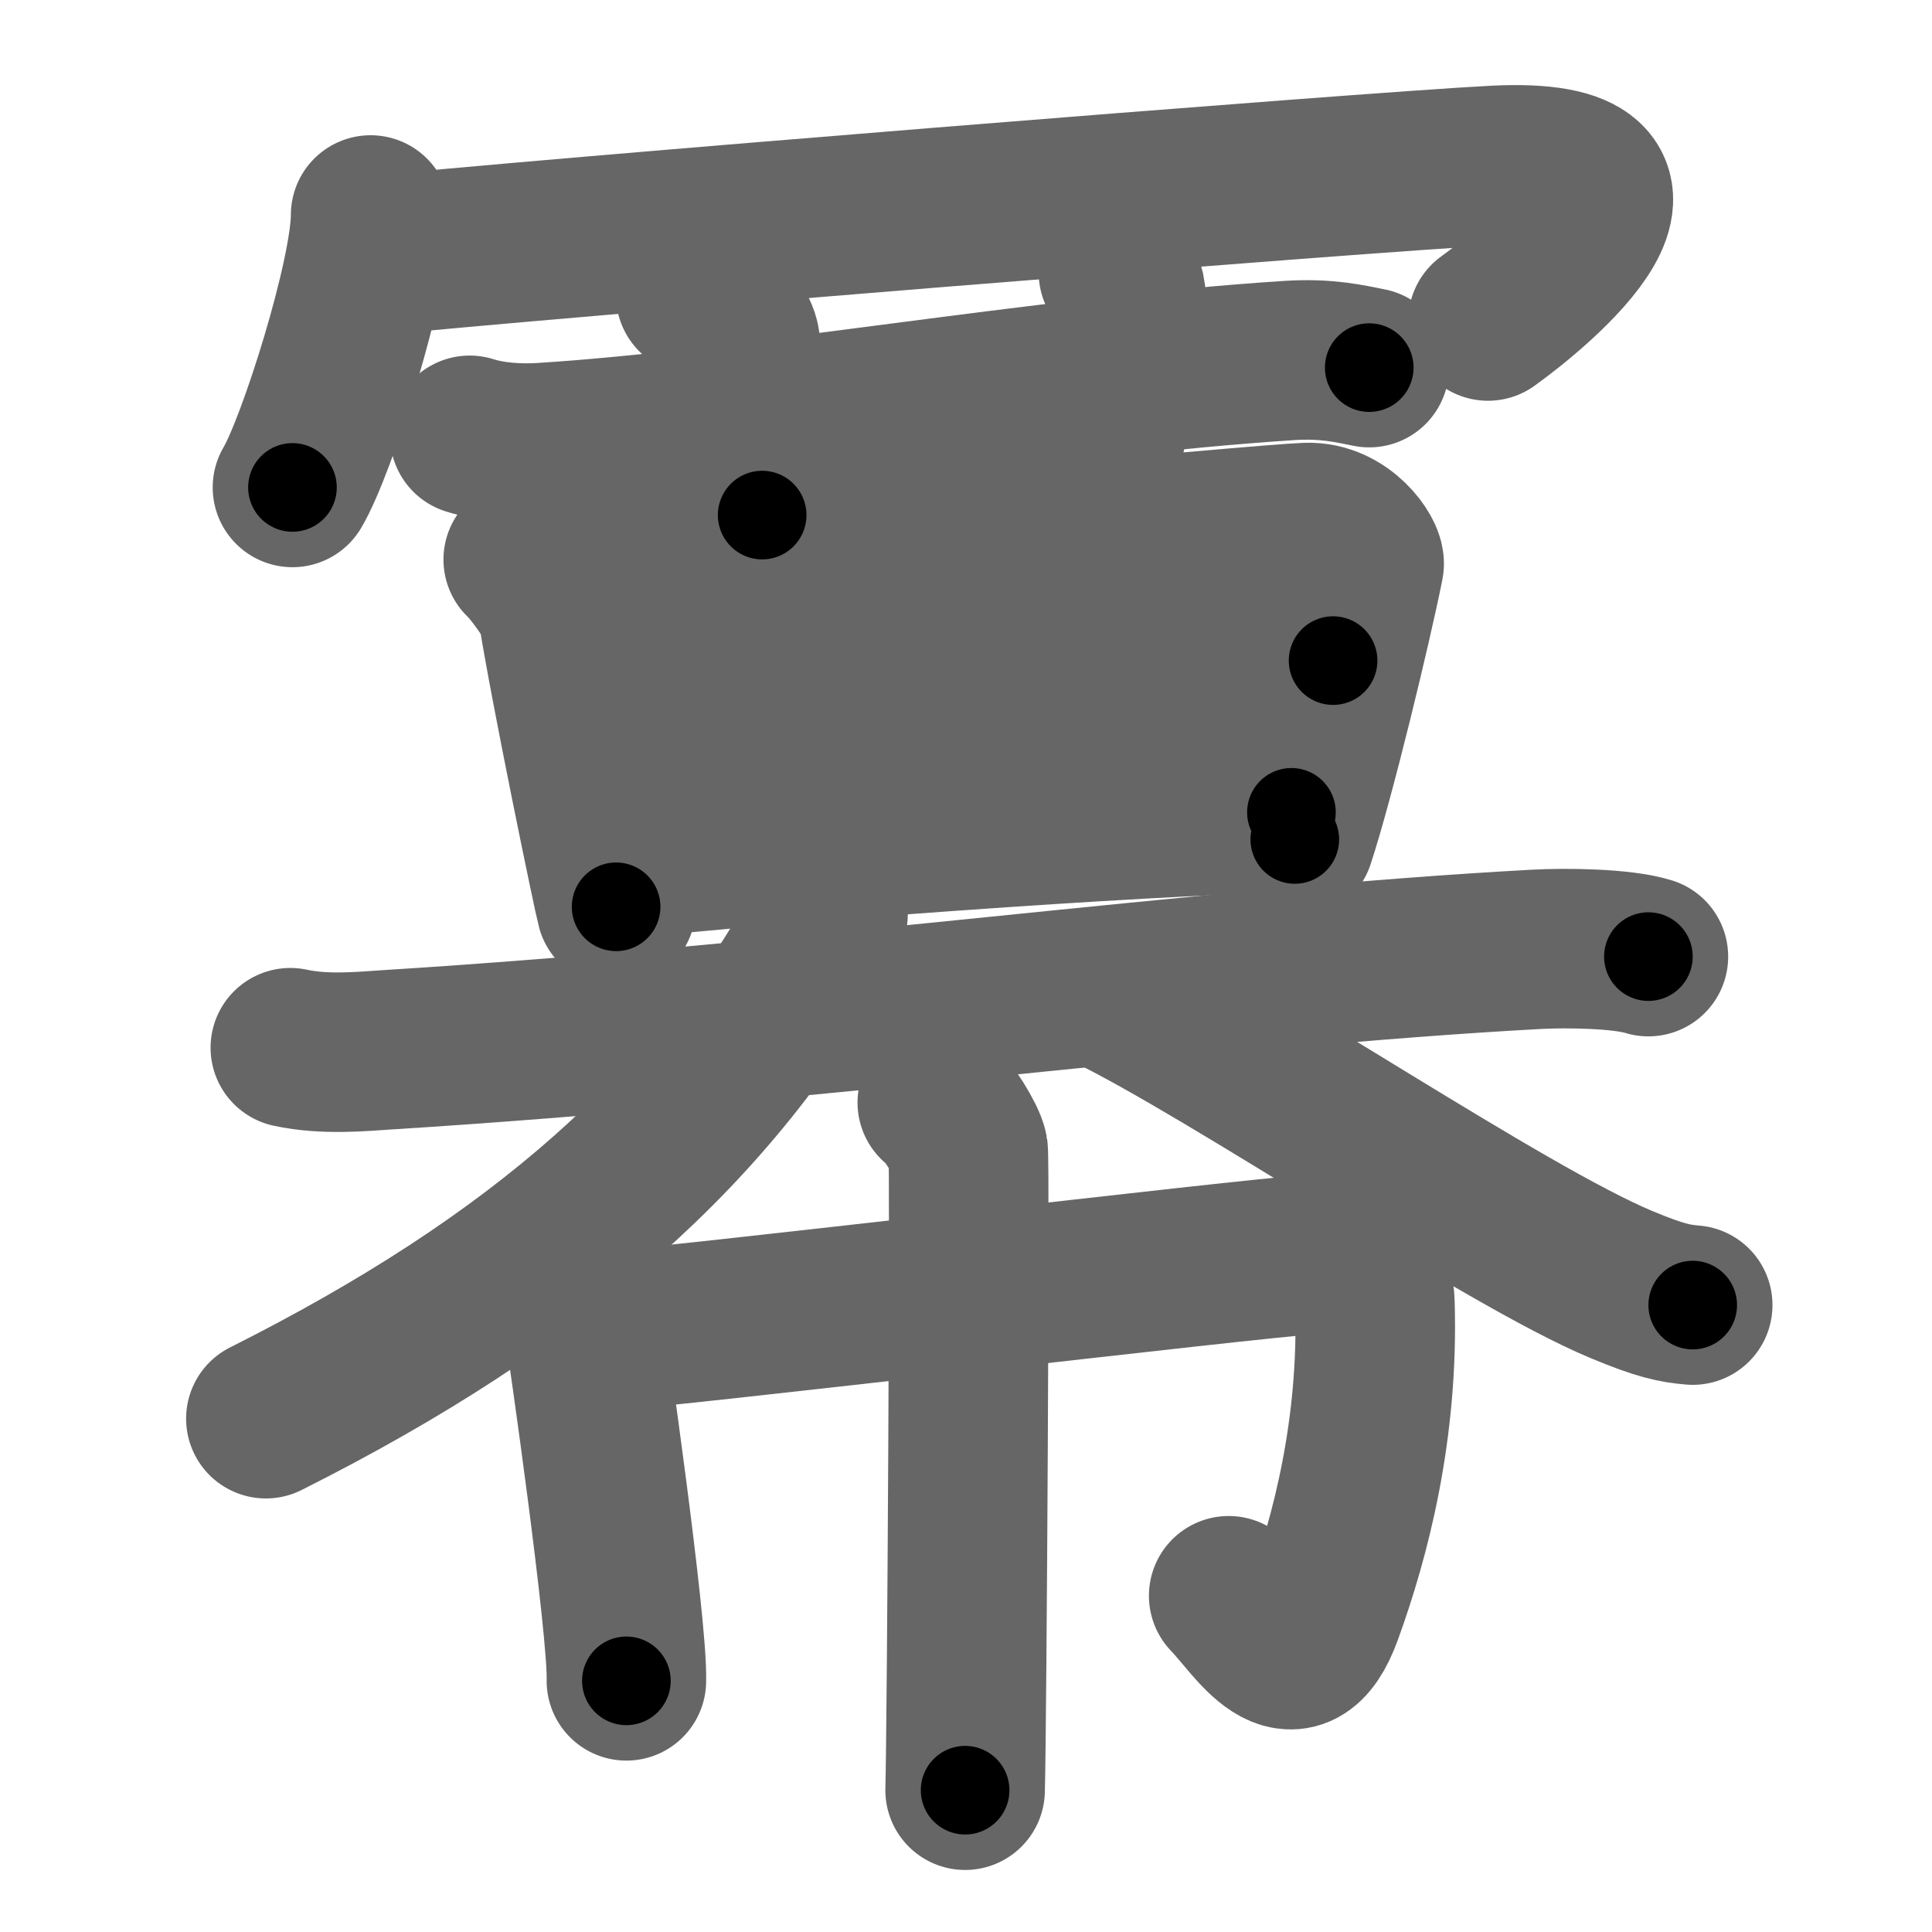 <svg xmlns="http://www.w3.org/2000/svg" width="109" height="109" viewBox="0 0 109 109" id="51aa"><g fill="none" stroke="#666" stroke-width="9" stroke-linecap="round" stroke-linejoin="round"><g><g><path d="M20.91,12.13c0,3.48-3.03,13.05-4.41,15.37" /><path d="M20.74,14.47c8.83-0.94,56.46-4.78,63.63-5.14c11.2-0.55,2.37,6.78-0.42,8.78" /></g><g><g><g><path d="M26.5,24.56c1.29,0.41,2.8,0.49,4.1,0.41c11.9-0.75,28.15-3.72,42.12-4.63c2.15-0.14,3.45,0.19,4.53,0.4" /><path d="M39.25,16.64c1.75,0.85,2.42,2.08,2.5,2.63c0.75,5.49,1,6.49,1.25,9.79" /><path d="M63.1,15.37c0.35,0.74,0.51,1.22,0.42,2.19C63,23,62,26,61.25,28.66" /></g><g><g><path d="M29.52,31.57c0.48,0.42,1.85,2.28,1.94,2.83c0.65,4.2,3.14,16.2,3.3,16.76" /><path d="M32.25,33.29c7.32-0.78,38.99-3.73,41.47-3.81c2.07-0.07,3.33,1.93,3.24,2.36c-0.67,3.35-2.77,12.07-3.91,15.52" /><path d="M32.73,40.5c5.77-0.36,38.3-3.23,42.48-3.23" /><path d="M34.43,48.52c9.82-1.03,29.07-2.44,38.43-2.69" /></g><g><path d="M16.38,59.11c1.96,0.43,4.15,0.2,5.43,0.12c23.69-1.48,46.2-4.66,64.87-5.67c1.62-0.09,4.82-0.06,6.32,0.41" /><path d="M46.64,50.04c-0.09,0.99,0.31,1.41-0.13,2.2c-6.3,11.35-15.98,20-31.51,27.8" /><path d="M62.5,55.85c7,3.4,22.35,13.85,28.95,16.61c2.25,0.94,3.03,1.08,4.05,1.17" /></g></g></g><g><path d="M31.99,72.67c0.45,0.24,0.91,1.83,1,2.32c0.09,0.49,2.44,16.79,2.35,19.84" /><path d="M33.89,75.12c3.64-0.2,37.21-4.2,39.92-4.32c3.19-0.14,3.72,1.42,3.76,2.71c0.22,7.12-1.38,13.19-2.93,17.46c-1.62,4.49-3.79,0.63-5.32-0.94" /><path d="M52.88,62.2c0.52,0.28,1.64,2.12,1.74,2.69c0.11,0.57-0.07,32.57-0.17,36.11" /></g></g></g></g><g fill="none" stroke="#000" stroke-width="5" stroke-linecap="round" stroke-linejoin="round"><path d="M20.91,12.13c0,3.48-3.03,13.05-4.41,15.37" stroke-dasharray="16.072" stroke-dashoffset="16.072"><animate attributeName="stroke-dashoffset" values="16.072;16.072;0" dur="0.161s" fill="freeze" begin="0s;51aa.click" /></path><path d="M20.74,14.47c8.83-0.94,56.46-4.78,63.63-5.14c11.2-0.55,2.37,6.78-0.42,8.78" stroke-dasharray="79.561" stroke-dashoffset="79.561"><animate attributeName="stroke-dashoffset" values="79.561" fill="freeze" begin="51aa.click" /><animate attributeName="stroke-dashoffset" values="79.561;79.561;0" keyTimes="0;0.212;1" dur="0.759s" fill="freeze" begin="0s;51aa.click" /></path><path d="M26.5,24.56c1.29,0.41,2.8,0.49,4.1,0.41c11.9-0.75,28.15-3.72,42.12-4.63c2.15-0.14,3.45,0.19,4.53,0.4" stroke-dasharray="51.09" stroke-dashoffset="51.09"><animate attributeName="stroke-dashoffset" values="51.09" fill="freeze" begin="51aa.click" /><animate attributeName="stroke-dashoffset" values="51.09;51.09;0" keyTimes="0;0.598;1" dur="1.27s" fill="freeze" begin="0s;51aa.click" /></path><path d="M39.25,16.64c1.75,0.85,2.42,2.08,2.5,2.63c0.75,5.49,1,6.49,1.25,9.79" stroke-dasharray="13.617" stroke-dashoffset="13.617"><animate attributeName="stroke-dashoffset" values="13.617" fill="freeze" begin="51aa.click" /><animate attributeName="stroke-dashoffset" values="13.617;13.617;0" keyTimes="0;0.903;1" dur="1.406s" fill="freeze" begin="0s;51aa.click" /></path><path d="M63.1,15.37c0.35,0.74,0.51,1.22,0.42,2.19C63,23,62,26,61.25,28.66" stroke-dasharray="13.618" stroke-dashoffset="13.618"><animate attributeName="stroke-dashoffset" values="13.618" fill="freeze" begin="51aa.click" /><animate attributeName="stroke-dashoffset" values="13.618;13.618;0" keyTimes="0;0.912;1" dur="1.542s" fill="freeze" begin="0s;51aa.click" /></path><path d="M29.52,31.57c0.48,0.42,1.85,2.28,1.94,2.83c0.65,4.2,3.14,16.2,3.3,16.76" stroke-dasharray="20.539" stroke-dashoffset="20.539"><animate attributeName="stroke-dashoffset" values="20.539" fill="freeze" begin="51aa.click" /><animate attributeName="stroke-dashoffset" values="20.539;20.539;0" keyTimes="0;0.883;1" dur="1.747s" fill="freeze" begin="0s;51aa.click" /></path><path d="M32.25,33.29c7.32-0.78,38.99-3.73,41.47-3.81c2.07-0.07,3.33,1.93,3.24,2.36c-0.67,3.35-2.77,12.07-3.91,15.52" stroke-dasharray="61.981" stroke-dashoffset="61.981"><animate attributeName="stroke-dashoffset" values="61.981" fill="freeze" begin="51aa.click" /><animate attributeName="stroke-dashoffset" values="61.981;61.981;0" keyTimes="0;0.789;1" dur="2.213s" fill="freeze" begin="0s;51aa.click" /></path><path d="M32.73,40.5c5.77-0.36,38.3-3.23,42.48-3.23" stroke-dasharray="42.606" stroke-dashoffset="42.606"><animate attributeName="stroke-dashoffset" values="42.606" fill="freeze" begin="51aa.click" /><animate attributeName="stroke-dashoffset" values="42.606;42.606;0" keyTimes="0;0.839;1" dur="2.639s" fill="freeze" begin="0s;51aa.click" /></path><path d="M34.43,48.52c9.82-1.03,29.07-2.44,38.43-2.69" stroke-dasharray="38.531" stroke-dashoffset="38.531"><animate attributeName="stroke-dashoffset" values="38.531" fill="freeze" begin="51aa.click" /><animate attributeName="stroke-dashoffset" values="38.531;38.531;0" keyTimes="0;0.873;1" dur="3.024s" fill="freeze" begin="0s;51aa.click" /></path><path d="M16.38,59.11c1.96,0.43,4.15,0.2,5.43,0.12c23.69-1.48,46.2-4.66,64.87-5.67c1.62-0.09,4.82-0.06,6.32,0.41" stroke-dasharray="76.93" stroke-dashoffset="76.93"><animate attributeName="stroke-dashoffset" values="76.93" fill="freeze" begin="51aa.click" /><animate attributeName="stroke-dashoffset" values="76.93;76.93;0" keyTimes="0;0.84;1" dur="3.602s" fill="freeze" begin="0s;51aa.click" /></path><path d="M46.64,50.04c-0.09,0.99,0.31,1.41-0.13,2.2c-6.3,11.35-15.98,20-31.51,27.8" stroke-dasharray="44.94" stroke-dashoffset="44.94"><animate attributeName="stroke-dashoffset" values="44.94" fill="freeze" begin="51aa.click" /><animate attributeName="stroke-dashoffset" values="44.94;44.94;0" keyTimes="0;0.889;1" dur="4.051s" fill="freeze" begin="0s;51aa.click" /></path><path d="M62.5,55.85c7,3.4,22.35,13.85,28.95,16.61c2.25,0.94,3.03,1.08,4.05,1.17" stroke-dasharray="37.631" stroke-dashoffset="37.631"><animate attributeName="stroke-dashoffset" values="37.631" fill="freeze" begin="51aa.click" /><animate attributeName="stroke-dashoffset" values="37.631;37.631;0" keyTimes="0;0.915;1" dur="4.427s" fill="freeze" begin="0s;51aa.click" /></path><path d="M31.99,72.67c0.45,0.24,0.91,1.83,1,2.32c0.09,0.49,2.44,16.79,2.35,19.84" stroke-dasharray="22.555" stroke-dashoffset="22.555"><animate attributeName="stroke-dashoffset" values="22.555" fill="freeze" begin="51aa.click" /><animate attributeName="stroke-dashoffset" values="22.555;22.555;0" keyTimes="0;0.951;1" dur="4.653s" fill="freeze" begin="0s;51aa.click" /></path><path d="M33.89,75.12c3.64-0.2,37.21-4.2,39.92-4.32c3.19-0.14,3.72,1.42,3.76,2.71c0.22,7.12-1.38,13.19-2.93,17.46c-1.62,4.49-3.79,0.63-5.32-0.94" stroke-dasharray="70.986" stroke-dashoffset="70.986"><animate attributeName="stroke-dashoffset" values="70.986" fill="freeze" begin="51aa.click" /><animate attributeName="stroke-dashoffset" values="70.986;70.986;0" keyTimes="0;0.897;1" dur="5.187s" fill="freeze" begin="0s;51aa.click" /></path><path d="M52.88,62.2c0.52,0.28,1.64,2.12,1.74,2.69c0.11,0.57-0.07,32.57-0.17,36.11" stroke-dasharray="39.356" stroke-dashoffset="39.356"><animate attributeName="stroke-dashoffset" values="39.356" fill="freeze" begin="51aa.click" /><animate attributeName="stroke-dashoffset" values="39.356;39.356;0" keyTimes="0;0.929;1" dur="5.581s" fill="freeze" begin="0s;51aa.click" /></path></g></svg>